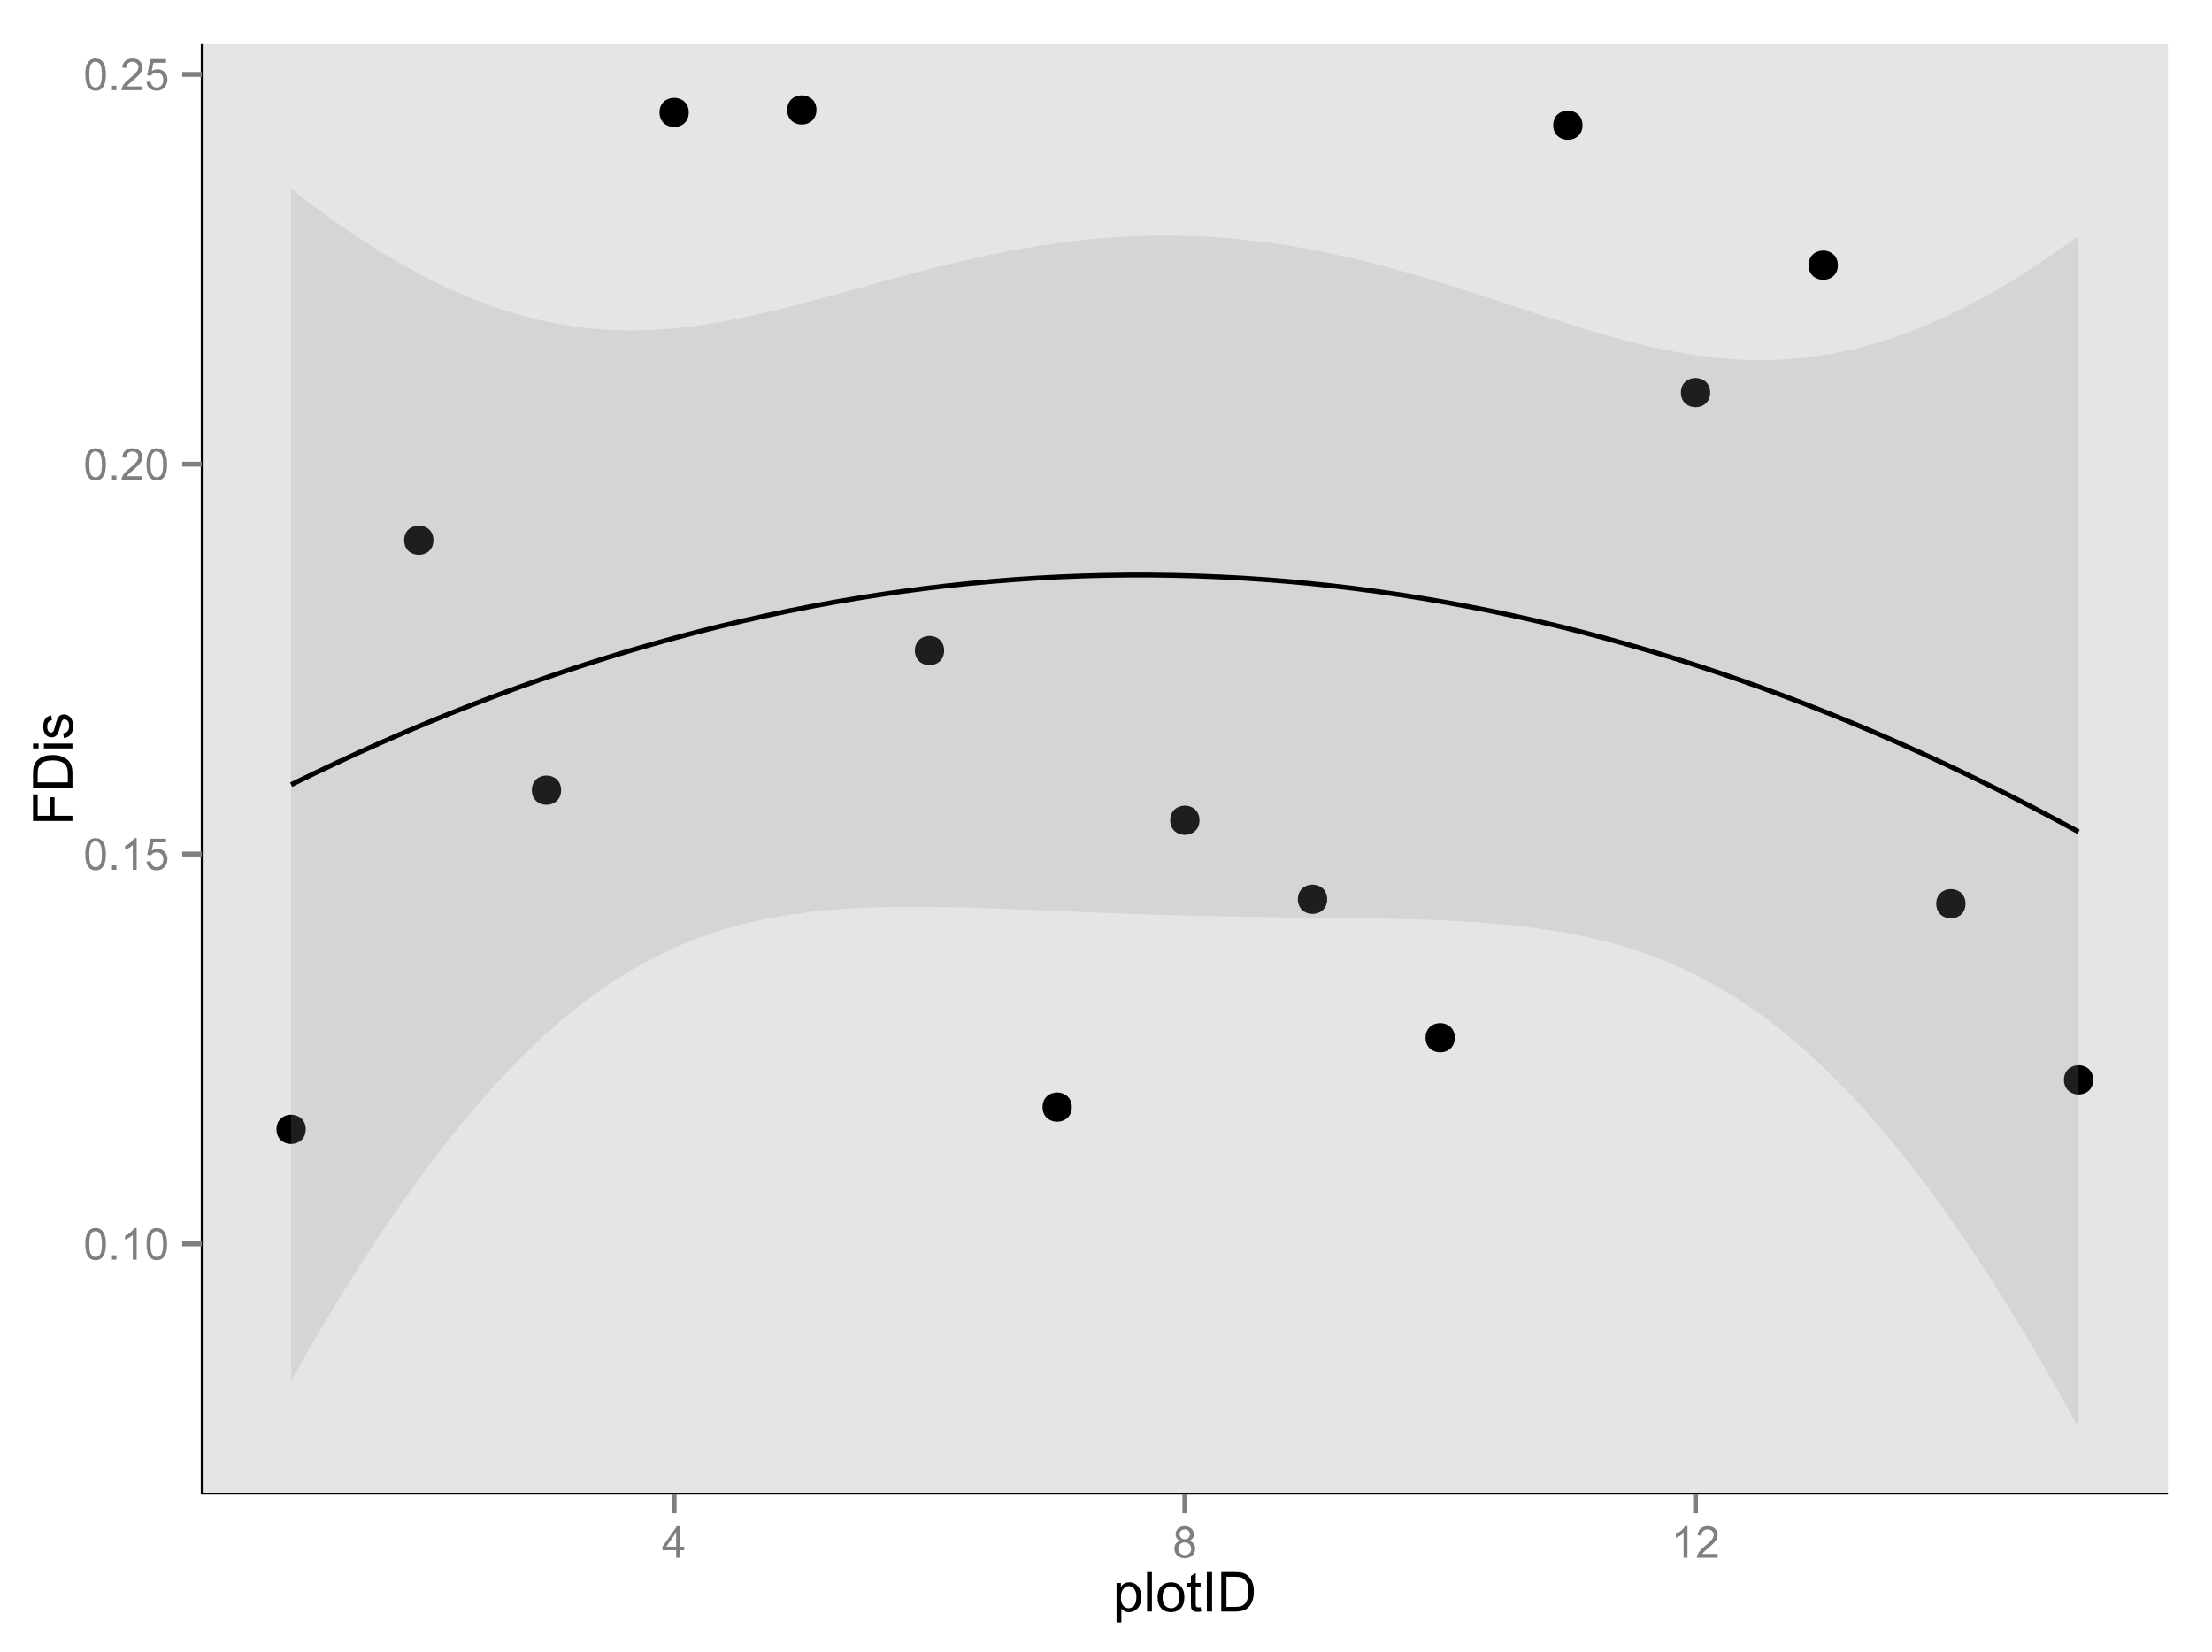 <?xml version="1.0" encoding="UTF-8"?>
<svg xmlns="http://www.w3.org/2000/svg" xmlns:xlink="http://www.w3.org/1999/xlink" width="482pt" height="360pt" viewBox="0 0 482 360" version="1.1">
<defs>
<g>
<symbol overflow="visible" id="glyph0-0">
<path style="stroke:none;" d="M 0.398 -3.391 C 0.398 -4.199 0.48 -4.852 0.648 -5.352 C 0.812 -5.844 1.062 -6.227 1.395 -6.496 C 1.723 -6.762 2.137 -6.895 2.641 -6.898 C 3.004 -6.895 3.328 -6.82 3.609 -6.676 C 3.887 -6.523 4.113 -6.312 4.297 -6.035 C 4.477 -5.754 4.621 -5.41 4.723 -5.012 C 4.824 -4.605 4.875 -4.066 4.879 -3.391 C 4.875 -2.582 4.793 -1.93 4.629 -1.438 C 4.465 -0.938 4.215 -0.555 3.887 -0.289 C 3.555 -0.016 3.141 0.117 2.641 0.117 C 1.973 0.117 1.453 -0.117 1.078 -0.594 C 0.625 -1.164 0.398 -2.098 0.398 -3.391 Z M 1.266 -3.391 C 1.266 -2.258 1.395 -1.508 1.66 -1.137 C 1.922 -0.762 2.25 -0.574 2.641 -0.578 C 3.023 -0.574 3.348 -0.762 3.613 -1.141 C 3.875 -1.512 4.008 -2.262 4.012 -3.391 C 4.008 -4.52 3.875 -5.27 3.613 -5.645 C 3.348 -6.012 3.02 -6.199 2.629 -6.203 C 2.238 -6.199 1.93 -6.035 1.703 -5.711 C 1.41 -5.289 1.266 -4.516 1.266 -3.391 Z M 1.266 -3.391 "/>
</symbol>
<symbol overflow="visible" id="glyph0-1">
<path style="stroke:none;" d="M 0.871 0 L 0.871 -0.961 L 1.832 -0.961 L 1.832 0 Z M 0.871 0 "/>
</symbol>
<symbol overflow="visible" id="glyph0-2">
<path style="stroke:none;" d="M 3.578 0 L 2.734 0 L 2.734 -5.375 C 2.527 -5.18 2.262 -4.988 1.934 -4.793 C 1.602 -4.598 1.305 -4.453 1.047 -4.359 L 1.047 -5.176 C 1.516 -5.395 1.926 -5.664 2.281 -5.98 C 2.633 -6.293 2.883 -6.598 3.031 -6.898 L 3.578 -6.898 Z M 3.578 0 "/>
</symbol>
<symbol overflow="visible" id="glyph0-3">
<path style="stroke:none;" d="M 0.398 -1.801 L 1.285 -1.875 C 1.348 -1.441 1.5 -1.117 1.742 -0.902 C 1.977 -0.684 2.266 -0.574 2.605 -0.578 C 3.008 -0.574 3.352 -0.727 3.637 -1.035 C 3.914 -1.34 4.055 -1.746 4.059 -2.254 C 4.055 -2.734 3.918 -3.113 3.652 -3.395 C 3.379 -3.668 3.027 -3.809 2.594 -3.812 C 2.316 -3.809 2.07 -3.746 1.855 -3.625 C 1.633 -3.5 1.461 -3.34 1.34 -3.145 L 0.547 -3.25 L 1.215 -6.777 L 4.633 -6.777 L 4.633 -5.973 L 1.891 -5.973 L 1.52 -4.125 C 1.926 -4.41 2.359 -4.551 2.816 -4.555 C 3.414 -4.551 3.922 -4.344 4.336 -3.93 C 4.746 -3.512 4.949 -2.977 4.953 -2.328 C 4.949 -1.703 4.77 -1.168 4.41 -0.719 C 3.969 -0.16 3.367 0.117 2.605 0.117 C 1.977 0.117 1.465 -0.055 1.074 -0.406 C 0.676 -0.754 0.453 -1.219 0.398 -1.801 Z M 0.398 -1.801 "/>
</symbol>
<symbol overflow="visible" id="glyph0-4">
<path style="stroke:none;" d="M 4.832 -0.812 L 4.832 0 L 0.289 0 C 0.281 -0.203 0.316 -0.398 0.391 -0.586 C 0.504 -0.895 0.688 -1.199 0.945 -1.5 C 1.195 -1.797 1.562 -2.141 2.047 -2.539 C 2.789 -3.148 3.297 -3.637 3.562 -3.996 C 3.824 -4.352 3.953 -4.688 3.957 -5.012 C 3.953 -5.34 3.836 -5.621 3.598 -5.855 C 3.355 -6.082 3.043 -6.199 2.664 -6.203 C 2.254 -6.199 1.93 -6.078 1.688 -5.836 C 1.441 -5.59 1.316 -5.25 1.316 -4.824 L 0.449 -4.914 C 0.508 -5.559 0.73 -6.051 1.121 -6.391 C 1.504 -6.727 2.023 -6.895 2.68 -6.898 C 3.336 -6.895 3.859 -6.715 4.246 -6.352 C 4.629 -5.984 4.82 -5.531 4.824 -4.992 C 4.82 -4.715 4.766 -4.441 4.652 -4.18 C 4.539 -3.91 4.352 -3.633 4.094 -3.34 C 3.832 -3.047 3.398 -2.645 2.793 -2.133 C 2.285 -1.707 1.961 -1.418 1.816 -1.266 C 1.672 -1.113 1.551 -0.961 1.461 -0.812 Z M 4.832 -0.812 "/>
</symbol>
<symbol overflow="visible" id="glyph0-5">
<path style="stroke:none;" d="M 3.102 0 L 3.102 -1.645 L 0.121 -1.645 L 0.121 -2.418 L 3.258 -6.871 L 3.945 -6.871 L 3.945 -2.418 L 4.875 -2.418 L 4.875 -1.645 L 3.945 -1.645 L 3.945 0 Z M 3.102 -2.418 L 3.102 -5.516 L 0.953 -2.418 Z M 3.102 -2.418 "/>
</symbol>
<symbol overflow="visible" id="glyph0-6">
<path style="stroke:none;" d="M 1.695 -3.727 C 1.344 -3.852 1.086 -4.031 0.918 -4.273 C 0.746 -4.508 0.66 -4.793 0.664 -5.129 C 0.66 -5.625 0.84 -6.047 1.203 -6.387 C 1.559 -6.727 2.039 -6.895 2.641 -6.898 C 3.238 -6.895 3.719 -6.723 4.086 -6.375 C 4.449 -6.027 4.633 -5.602 4.637 -5.105 C 4.633 -4.781 4.551 -4.504 4.383 -4.27 C 4.215 -4.031 3.961 -3.852 3.625 -3.727 C 4.043 -3.586 4.363 -3.363 4.586 -3.059 C 4.805 -2.754 4.914 -2.387 4.918 -1.965 C 4.914 -1.371 4.707 -0.879 4.293 -0.48 C 3.875 -0.082 3.328 0.117 2.652 0.117 C 1.973 0.117 1.426 -0.082 1.012 -0.484 C 0.594 -0.883 0.387 -1.383 0.391 -1.988 C 0.387 -2.43 0.5 -2.805 0.73 -3.109 C 0.953 -3.41 1.273 -3.617 1.695 -3.727 Z M 1.527 -5.156 C 1.523 -4.828 1.629 -4.562 1.84 -4.359 C 2.051 -4.152 2.32 -4.047 2.656 -4.051 C 2.977 -4.047 3.246 -4.148 3.457 -4.355 C 3.664 -4.559 3.766 -4.812 3.77 -5.109 C 3.766 -5.418 3.66 -5.676 3.445 -5.891 C 3.23 -6.098 2.965 -6.203 2.648 -6.207 C 2.324 -6.203 2.055 -6.102 1.844 -5.895 C 1.629 -5.688 1.523 -5.441 1.527 -5.156 Z M 1.258 -1.984 C 1.254 -1.738 1.309 -1.504 1.426 -1.281 C 1.535 -1.055 1.707 -0.883 1.934 -0.762 C 2.16 -0.637 2.402 -0.574 2.664 -0.578 C 3.062 -0.574 3.395 -0.703 3.66 -0.965 C 3.922 -1.223 4.055 -1.551 4.055 -1.953 C 4.055 -2.355 3.918 -2.691 3.648 -2.961 C 3.375 -3.223 3.035 -3.355 2.633 -3.359 C 2.234 -3.355 1.906 -3.227 1.648 -2.965 C 1.383 -2.703 1.254 -2.375 1.258 -1.984 Z M 1.258 -1.984 "/>
</symbol>
<symbol overflow="visible" id="glyph1-0">
<path style="stroke:none;" d="M 0.789 2.383 L 0.789 -6.223 L 1.75 -6.223 L 1.75 -5.414 C 1.977 -5.73 2.234 -5.965 2.52 -6.125 C 2.801 -6.281 3.145 -6.363 3.555 -6.363 C 4.082 -6.363 4.551 -6.227 4.961 -5.953 C 5.363 -5.68 5.672 -5.293 5.883 -4.793 C 6.09 -4.293 6.191 -3.746 6.195 -3.156 C 6.191 -2.52 6.078 -1.945 5.852 -1.438 C 5.621 -0.922 5.289 -0.531 4.855 -0.266 C 4.418 0.008 3.961 0.141 3.48 0.141 C 3.129 0.141 2.812 0.066 2.535 -0.082 C 2.254 -0.23 2.023 -0.418 1.844 -0.645 L 1.844 2.383 Z M 1.746 -3.078 C 1.746 -2.273 1.906 -1.684 2.23 -1.301 C 2.555 -0.918 2.949 -0.727 3.41 -0.727 C 3.879 -0.727 4.277 -0.922 4.613 -1.32 C 4.945 -1.711 5.113 -2.328 5.117 -3.164 C 5.113 -3.953 4.949 -4.547 4.625 -4.945 C 4.297 -5.34 3.91 -5.535 3.457 -5.539 C 3.004 -5.535 2.605 -5.324 2.262 -4.906 C 1.918 -4.484 1.746 -3.875 1.746 -3.078 Z M 1.746 -3.078 "/>
</symbol>
<symbol overflow="visible" id="glyph1-1">
<path style="stroke:none;" d="M 0.766 0 L 0.766 -8.59 L 1.82 -8.59 L 1.82 0 Z M 0.766 0 "/>
</symbol>
<symbol overflow="visible" id="glyph1-2">
<path style="stroke:none;" d="M 0.398 -3.109 C 0.398 -4.262 0.719 -5.117 1.359 -5.672 C 1.895 -6.133 2.547 -6.363 3.316 -6.363 C 4.172 -6.363 4.871 -6.082 5.414 -5.52 C 5.953 -4.957 6.223 -4.184 6.227 -3.199 C 6.223 -2.398 6.102 -1.766 5.867 -1.309 C 5.625 -0.848 5.277 -0.492 4.82 -0.238 C 4.359 0.016 3.859 0.141 3.316 0.141 C 2.441 0.141 1.734 -0.137 1.203 -0.695 C 0.664 -1.254 0.398 -2.059 0.398 -3.109 Z M 1.484 -3.109 C 1.48 -2.309 1.656 -1.711 2.004 -1.32 C 2.348 -0.922 2.785 -0.727 3.316 -0.727 C 3.84 -0.727 4.273 -0.926 4.621 -1.324 C 4.969 -1.723 5.145 -2.328 5.145 -3.148 C 5.145 -3.914 4.969 -4.496 4.617 -4.895 C 4.266 -5.289 3.832 -5.488 3.316 -5.492 C 2.785 -5.488 2.348 -5.293 2.004 -4.898 C 1.656 -4.5 1.48 -3.902 1.484 -3.109 Z M 1.484 -3.109 "/>
</symbol>
<symbol overflow="visible" id="glyph1-3">
<path style="stroke:none;" d="M 3.094 -0.945 L 3.246 -0.012 C 2.949 0.051 2.684 0.082 2.449 0.082 C 2.066 0.082 1.77 0.023 1.559 -0.098 C 1.348 -0.219 1.199 -0.379 1.113 -0.578 C 1.027 -0.773 0.984 -1.188 0.984 -1.82 L 0.984 -5.402 L 0.211 -5.402 L 0.211 -6.223 L 0.984 -6.223 L 0.984 -7.766 L 2.031 -8.398 L 2.031 -6.223 L 3.094 -6.223 L 3.094 -5.402 L 2.031 -5.402 L 2.031 -1.766 C 2.027 -1.461 2.047 -1.27 2.086 -1.184 C 2.125 -1.098 2.184 -1.027 2.27 -0.977 C 2.352 -0.926 2.473 -0.902 2.633 -0.902 C 2.742 -0.902 2.898 -0.914 3.094 -0.945 Z M 3.094 -0.945 "/>
</symbol>
<symbol overflow="visible" id="glyph1-4">
<path style="stroke:none;" d="M 1.117 0 L 1.117 -8.59 L 2.258 -8.59 L 2.258 0 Z M 1.117 0 "/>
</symbol>
<symbol overflow="visible" id="glyph1-5">
<path style="stroke:none;" d="M 0.926 0 L 0.926 -8.59 L 3.883 -8.59 C 4.551 -8.59 5.062 -8.547 5.414 -8.469 C 5.906 -8.352 6.324 -8.148 6.672 -7.852 C 7.121 -7.469 7.461 -6.977 7.688 -6.383 C 7.914 -5.785 8.027 -5.105 8.027 -4.344 C 8.027 -3.688 7.949 -3.109 7.797 -2.605 C 7.645 -2.102 7.449 -1.684 7.211 -1.355 C 6.973 -1.02 6.711 -0.762 6.43 -0.574 C 6.145 -0.387 5.805 -0.242 5.406 -0.145 C 5.004 -0.047 4.543 0 4.023 0 Z M 2.062 -1.016 L 3.898 -1.016 C 4.461 -1.012 4.906 -1.066 5.227 -1.172 C 5.547 -1.273 5.805 -1.422 6 -1.617 C 6.27 -1.887 6.477 -2.246 6.629 -2.703 C 6.777 -3.156 6.855 -3.711 6.855 -4.359 C 6.855 -5.258 6.707 -5.945 6.41 -6.43 C 6.113 -6.91 5.754 -7.234 5.336 -7.398 C 5.031 -7.516 4.543 -7.574 3.867 -7.578 L 2.062 -7.578 Z M 2.062 -1.016 "/>
</symbol>
<symbol overflow="visible" id="glyph2-0">
<path style="stroke:none;" d="M 0 -0.984 L -8.59 -0.984 L -8.59 -6.781 L -7.578 -6.781 L -7.578 -2.121 L -4.914 -2.121 L -4.914 -6.152 L -3.902 -6.152 L -3.902 -2.121 L 0 -2.121 Z M 0 -0.984 "/>
</symbol>
<symbol overflow="visible" id="glyph2-1">
<path style="stroke:none;" d="M 0 -0.926 L -8.59 -0.926 L -8.59 -3.887 C -8.59 -4.551 -8.547 -5.062 -8.469 -5.414 C -8.352 -5.906 -8.148 -6.324 -7.852 -6.676 C -7.469 -7.125 -6.977 -7.465 -6.383 -7.691 C -5.781 -7.914 -5.102 -8.027 -4.34 -8.027 C -3.688 -8.027 -3.109 -7.949 -2.605 -7.797 C -2.102 -7.645 -1.684 -7.449 -1.355 -7.211 C -1.02 -6.973 -0.762 -6.711 -0.574 -6.43 C -0.387 -6.145 -0.242 -5.805 -0.145 -5.406 C -0.047 -5.004 0 -4.543 0 -4.023 Z M -1.012 -2.062 L -1.012 -3.898 C -1.008 -4.461 -1.059 -4.906 -1.168 -5.227 C -1.27 -5.547 -1.422 -5.805 -1.617 -6 C -1.883 -6.27 -2.242 -6.477 -2.703 -6.629 C -3.156 -6.777 -3.711 -6.855 -4.359 -6.855 C -5.258 -6.855 -5.945 -6.707 -6.43 -6.41 C -6.91 -6.113 -7.234 -5.754 -7.398 -5.34 C -7.516 -5.031 -7.574 -4.543 -7.578 -3.867 L -7.578 -2.062 Z M -1.012 -2.062 "/>
</symbol>
<symbol overflow="visible" id="glyph2-2">
<path style="stroke:none;" d="M -7.375 -0.797 L -8.59 -0.797 L -8.59 -1.852 L -7.375 -1.852 Z M 0 -0.797 L -6.223 -0.797 L -6.223 -1.852 L 0 -1.852 Z M 0 -0.797 "/>
</symbol>
<symbol overflow="visible" id="glyph2-3">
<path style="stroke:none;" d="M -1.859 -0.371 L -2.023 -1.414 C -1.602 -1.469 -1.281 -1.633 -1.059 -1.902 C -0.836 -2.168 -0.727 -2.543 -0.727 -3.023 C -0.727 -3.508 -0.824 -3.867 -1.02 -4.102 C -1.215 -4.336 -1.445 -4.453 -1.715 -4.453 C -1.953 -4.453 -2.141 -4.348 -2.277 -4.141 C -2.367 -3.996 -2.488 -3.637 -2.637 -3.062 C -2.832 -2.289 -3 -1.754 -3.145 -1.457 C -3.285 -1.156 -3.48 -0.93 -3.734 -0.777 C -3.984 -0.621 -4.266 -0.543 -4.57 -0.547 C -4.844 -0.543 -5.098 -0.605 -5.34 -0.734 C -5.574 -0.859 -5.773 -1.035 -5.93 -1.254 C -6.047 -1.418 -6.148 -1.641 -6.234 -1.926 C -6.32 -2.207 -6.363 -2.512 -6.363 -2.836 C -6.363 -3.324 -6.293 -3.75 -6.152 -4.121 C -6.012 -4.488 -5.82 -4.762 -5.578 -4.938 C -5.336 -5.113 -5.016 -5.234 -4.617 -5.305 L -4.477 -4.273 C -4.797 -4.223 -5.047 -4.086 -5.227 -3.863 C -5.406 -3.637 -5.496 -3.32 -5.496 -2.914 C -5.496 -2.426 -5.414 -2.082 -5.254 -1.875 C -5.094 -1.668 -4.906 -1.562 -4.695 -1.566 C -4.555 -1.562 -4.434 -1.605 -4.324 -1.695 C -4.211 -1.777 -4.117 -1.914 -4.043 -2.098 C -4.004 -2.203 -3.914 -2.512 -3.773 -3.031 C -3.57 -3.773 -3.406 -4.293 -3.281 -4.59 C -3.156 -4.879 -2.973 -5.113 -2.73 -5.285 C -2.488 -5.453 -2.188 -5.535 -1.828 -5.539 C -1.477 -5.535 -1.145 -5.434 -0.832 -5.23 C -0.52 -5.023 -0.277 -4.727 -0.113 -4.34 C 0.059 -3.953 0.141 -3.516 0.141 -3.031 C 0.141 -2.219 -0.027 -1.602 -0.363 -1.18 C -0.699 -0.754 -1.195 -0.484 -1.859 -0.371 Z M -1.859 -0.371 "/>
</symbol>
</g>
<clipPath id="clip1">
  <path d="M 43.961 9.602 L 473.398 9.602 L 473.398 326.469 L 43.961 326.469 Z M 43.961 9.602 "/>
</clipPath>
</defs>
<g id="surface1">
<rect x="0" y="0" width="482" height="360" style="fill:rgb(100%,100%,100%);fill-opacity:1;stroke:none;"/>
<rect x="0" y="0" width="482" height="360" style="fill:rgb(100%,100%,100%);fill-opacity:1;stroke:none;"/>
<path style="fill:none;stroke-width:1.063;stroke-linecap:round;stroke-linejoin:round;stroke:rgb(100%,100%,100%);stroke-opacity:1;stroke-miterlimit:10;" d="M 0 360 L 482 360 L 482 0 L 0 0 Z M 0 360 "/>
<g clip-path="url(#clip1)" clip-rule="nonzero">
<path style=" stroke:none;fill-rule:nonzero;fill:rgb(89.804%,89.804%,89.804%);fill-opacity:1;" d="M 43.961 325.469 L 472.398 325.469 L 472.398 9.602 L 43.961 9.602 Z M 43.961 325.469 "/>
<path style=" stroke:none;fill-rule:nonzero;fill:rgb(0%,0%,0%);fill-opacity:1;" d="M 65.562 246.07 C 65.562 248.906 61.309 248.906 61.309 246.07 C 61.309 243.234 65.562 243.234 65.562 246.07 "/>
<path style=" stroke:none;fill-rule:nonzero;fill:rgb(0%,0%,0%);fill-opacity:1;" d="M 93.383 117.719 C 93.383 120.551 89.129 120.551 89.129 117.719 C 89.129 114.883 93.383 114.883 93.383 117.719 "/>
<path style=" stroke:none;fill-rule:nonzero;fill:rgb(0%,0%,0%);fill-opacity:1;" d="M 121.203 172.168 C 121.203 175.004 116.949 175.004 116.949 172.168 C 116.949 169.336 121.203 169.336 121.203 172.168 "/>
<path style=" stroke:none;fill-rule:nonzero;fill:rgb(0%,0%,0%);fill-opacity:1;" d="M 149.023 24.504 C 149.023 27.34 144.773 27.34 144.773 24.504 C 144.773 21.668 149.023 21.668 149.023 24.504 "/>
<path style=" stroke:none;fill-rule:nonzero;fill:rgb(0%,0%,0%);fill-opacity:1;" d="M 176.844 23.957 C 176.844 26.793 172.594 26.793 172.594 23.957 C 172.594 21.121 176.844 21.121 176.844 23.957 "/>
<path style=" stroke:none;fill-rule:nonzero;fill:rgb(0%,0%,0%);fill-opacity:1;" d="M 204.664 141.75 C 204.664 144.586 200.414 144.586 200.414 141.75 C 200.414 138.914 204.664 138.914 204.664 141.75 "/>
<path style=" stroke:none;fill-rule:nonzero;fill:rgb(0%,0%,0%);fill-opacity:1;" d="M 232.484 241.23 C 232.484 244.066 228.234 244.066 228.234 241.23 C 228.234 238.395 232.484 238.395 232.484 241.23 "/>
<path style=" stroke:none;fill-rule:nonzero;fill:rgb(0%,0%,0%);fill-opacity:1;" d="M 260.305 178.73 C 260.305 181.562 256.055 181.562 256.055 178.73 C 256.055 175.895 260.305 175.895 260.305 178.73 "/>
<path style=" stroke:none;fill-rule:nonzero;fill:rgb(0%,0%,0%);fill-opacity:1;" d="M 288.129 195.941 C 288.129 198.777 283.875 198.777 283.875 195.941 C 283.875 193.109 288.129 193.109 288.129 195.941 "/>
<path style=" stroke:none;fill-rule:nonzero;fill:rgb(0%,0%,0%);fill-opacity:1;" d="M 315.949 226.109 C 315.949 228.945 311.695 228.945 311.695 226.109 C 311.695 223.273 315.949 223.273 315.949 226.109 "/>
<path style=" stroke:none;fill-rule:nonzero;fill:rgb(0%,0%,0%);fill-opacity:1;" d="M 343.77 27.301 C 343.77 30.137 339.516 30.137 339.516 27.301 C 339.516 24.469 343.77 24.469 343.77 27.301 "/>
<path style=" stroke:none;fill-rule:nonzero;fill:rgb(0%,0%,0%);fill-opacity:1;" d="M 371.59 85.551 C 371.59 88.387 367.336 88.387 367.336 85.551 C 367.336 82.719 371.59 82.719 371.59 85.551 "/>
<path style=" stroke:none;fill-rule:nonzero;fill:rgb(0%,0%,0%);fill-opacity:1;" d="M 399.41 57.785 C 399.41 60.621 395.156 60.621 395.156 57.785 C 395.156 54.953 399.41 54.953 399.41 57.785 "/>
<path style=" stroke:none;fill-rule:nonzero;fill:rgb(0%,0%,0%);fill-opacity:1;" d="M 427.23 196.918 C 427.23 199.75 422.98 199.75 422.98 196.918 C 422.98 194.082 427.23 194.082 427.23 196.918 "/>
<path style=" stroke:none;fill-rule:nonzero;fill:rgb(0%,0%,0%);fill-opacity:1;" d="M 455.051 235.297 C 455.051 238.129 450.801 238.129 450.801 235.297 C 450.801 232.461 455.051 232.461 455.051 235.297 "/>
<path style=" stroke:none;fill-rule:nonzero;fill:rgb(0%,0%,0%);fill-opacity:1;" d="M 66.625 246.07 C 66.625 250.324 60.246 250.324 60.246 246.07 C 60.246 241.82 66.625 241.82 66.625 246.07 "/>
<path style=" stroke:none;fill-rule:nonzero;fill:rgb(0%,0%,0%);fill-opacity:1;" d="M 94.445 117.719 C 94.445 121.969 88.066 121.969 88.066 117.719 C 88.066 113.465 94.445 113.465 94.445 117.719 "/>
<path style=" stroke:none;fill-rule:nonzero;fill:rgb(0%,0%,0%);fill-opacity:1;" d="M 122.266 172.168 C 122.266 176.422 115.887 176.422 115.887 172.168 C 115.887 167.918 122.266 167.918 122.266 172.168 "/>
<path style=" stroke:none;fill-rule:nonzero;fill:rgb(0%,0%,0%);fill-opacity:1;" d="M 150.086 24.504 C 150.086 28.754 143.707 28.754 143.707 24.504 C 143.707 20.25 150.086 20.25 150.086 24.504 "/>
<path style=" stroke:none;fill-rule:nonzero;fill:rgb(0%,0%,0%);fill-opacity:1;" d="M 177.906 23.957 C 177.906 28.211 171.527 28.211 171.527 23.957 C 171.527 19.707 177.906 19.707 177.906 23.957 "/>
<path style=" stroke:none;fill-rule:nonzero;fill:rgb(0%,0%,0%);fill-opacity:1;" d="M 205.727 141.75 C 205.727 146.004 199.352 146.004 199.352 141.75 C 199.352 137.5 205.727 137.5 205.727 141.75 "/>
<path style=" stroke:none;fill-rule:nonzero;fill:rgb(0%,0%,0%);fill-opacity:1;" d="M 233.547 241.23 C 233.547 245.48 227.172 245.48 227.172 241.23 C 227.172 236.977 233.547 236.977 233.547 241.23 "/>
<path style=" stroke:none;fill-rule:nonzero;fill:rgb(0%,0%,0%);fill-opacity:1;" d="M 261.371 178.73 C 261.371 182.98 254.992 182.98 254.992 178.73 C 254.992 174.477 261.371 174.477 261.371 178.73 "/>
<path style=" stroke:none;fill-rule:nonzero;fill:rgb(0%,0%,0%);fill-opacity:1;" d="M 289.191 195.941 C 289.191 200.195 282.812 200.195 282.812 195.941 C 282.812 191.691 289.191 191.691 289.191 195.941 "/>
<path style=" stroke:none;fill-rule:nonzero;fill:rgb(0%,0%,0%);fill-opacity:1;" d="M 317.012 226.109 C 317.012 230.363 310.633 230.363 310.633 226.109 C 310.633 221.859 317.012 221.859 317.012 226.109 "/>
<path style=" stroke:none;fill-rule:nonzero;fill:rgb(0%,0%,0%);fill-opacity:1;" d="M 344.832 27.301 C 344.832 31.555 338.453 31.555 338.453 27.301 C 338.453 23.051 344.832 23.051 344.832 27.301 "/>
<path style=" stroke:none;fill-rule:nonzero;fill:rgb(0%,0%,0%);fill-opacity:1;" d="M 372.652 85.551 C 372.652 89.805 366.273 89.805 366.273 85.551 C 366.273 81.301 372.652 81.301 372.652 85.551 "/>
<path style=" stroke:none;fill-rule:nonzero;fill:rgb(0%,0%,0%);fill-opacity:1;" d="M 400.473 57.785 C 400.473 62.039 394.094 62.039 394.094 57.785 C 394.094 53.535 400.473 53.535 400.473 57.785 "/>
<path style=" stroke:none;fill-rule:nonzero;fill:rgb(0%,0%,0%);fill-opacity:1;" d="M 428.293 196.918 C 428.293 201.168 421.914 201.168 421.914 196.918 C 421.914 192.664 428.293 192.664 428.293 196.918 "/>
<path style=" stroke:none;fill-rule:nonzero;fill:rgb(0%,0%,0%);fill-opacity:1;" d="M 456.113 235.297 C 456.113 239.547 449.738 239.547 449.738 235.297 C 449.738 231.043 456.113 231.043 456.113 235.297 "/>
<path style=" stroke:none;fill-rule:nonzero;fill:rgb(60%,60%,60%);fill-opacity:0.2;" d="M 63.434 41.121 L 68.367 44.918 L 73.297 48.5 L 78.227 51.867 L 83.156 55.004 L 88.086 57.902 L 93.016 60.555 L 97.945 62.945 L 102.879 65.07 L 107.809 66.922 L 112.738 68.488 L 117.668 69.77 L 122.598 70.758 L 127.527 71.457 L 132.457 71.871 L 137.391 72.008 L 142.32 71.883 L 147.25 71.516 L 152.18 70.922 L 157.109 70.137 L 162.039 69.18 L 166.969 68.082 L 171.902 66.875 L 176.832 65.586 L 181.762 64.246 L 191.621 61.512 L 196.551 60.172 L 201.484 58.871 L 206.414 57.633 L 211.344 56.473 L 216.273 55.406 L 221.203 54.441 L 226.133 53.594 L 231.062 52.871 L 235.996 52.277 L 240.926 51.824 L 245.855 51.512 L 250.785 51.344 L 255.715 51.324 L 260.645 51.453 L 265.574 51.734 L 270.508 52.16 L 275.438 52.734 L 280.367 53.449 L 285.297 54.301 L 290.227 55.285 L 295.156 56.395 L 300.086 57.617 L 305.02 58.945 L 309.949 60.363 L 314.879 61.863 L 319.809 63.422 L 324.738 65.027 L 334.598 68.277 L 339.531 69.879 L 344.461 71.426 L 349.391 72.895 L 354.32 74.25 L 359.25 75.469 L 364.18 76.516 L 369.109 77.367 L 374.043 77.996 L 378.973 78.383 L 383.902 78.504 L 388.832 78.352 L 393.762 77.91 L 398.691 77.184 L 403.621 76.164 L 408.555 74.855 L 413.484 73.266 L 418.414 71.402 L 423.344 69.27 L 428.273 66.879 L 433.203 64.238 L 438.133 61.363 L 443.066 58.258 L 447.996 54.934 L 452.926 51.395 L 452.926 311.109 L 447.996 302.246 L 443.066 293.723 L 438.133 285.547 L 433.203 277.734 L 428.273 270.285 L 423.344 263.219 L 418.414 256.535 L 413.484 250.25 L 408.555 244.371 L 403.621 238.906 L 398.691 233.859 L 393.762 229.23 L 388.832 225.023 L 383.902 221.23 L 378.973 217.844 L 374.043 214.852 L 369.109 212.23 L 364.18 209.961 L 359.25 208.023 L 354.32 206.379 L 349.391 205.008 L 344.461 203.875 L 339.531 202.957 L 334.598 202.215 L 329.668 201.633 L 324.738 201.18 L 319.809 200.832 L 314.879 200.574 L 309.949 200.383 L 305.02 200.242 L 300.086 200.141 L 295.156 200.062 L 285.297 199.945 L 280.367 199.891 L 275.438 199.824 L 270.508 199.746 L 265.574 199.652 L 260.645 199.543 L 255.715 199.414 L 250.785 199.262 L 245.855 199.098 L 240.926 198.914 L 235.996 198.719 L 231.062 198.516 L 226.133 198.312 L 221.203 198.113 L 216.273 197.93 L 211.344 197.77 L 206.414 197.648 L 201.484 197.582 L 196.551 197.582 L 191.621 197.668 L 186.691 197.859 L 181.762 198.184 L 176.832 198.664 L 171.902 199.324 L 166.969 200.195 L 162.039 201.309 L 157.109 202.688 L 152.18 204.371 L 147.25 206.375 L 142.32 208.738 L 137.391 211.473 L 132.457 214.598 L 127.527 218.129 L 122.598 222.078 L 117.668 226.445 L 112.738 231.23 L 107.809 236.438 L 102.879 242.059 L 97.945 248.082 L 93.016 254.504 L 88.086 261.312 L 83.156 268.496 L 78.227 276.051 L 73.297 283.965 L 68.367 292.23 L 63.434 300.832 Z M 63.434 41.121 "/>
<path style="fill:none;stroke-width:1.063;stroke-linecap:butt;stroke-linejoin:round;stroke:rgb(0%,0%,0%);stroke-opacity:1;stroke-miterlimit:1;" d="M 63.434 170.977 L 68.367 168.574 L 73.297 166.234 L 78.227 163.961 L 83.156 161.75 L 88.086 159.605 L 93.016 157.527 L 97.945 155.512 L 102.879 153.562 L 107.809 151.68 L 112.738 149.859 L 117.668 148.105 L 122.598 146.418 L 127.527 144.793 L 132.457 143.234 L 137.391 141.738 L 142.32 140.309 L 147.25 138.945 L 152.18 137.645 L 157.109 136.41 L 162.039 135.242 L 166.969 134.137 L 171.902 133.098 L 176.832 132.125 L 181.762 131.215 L 186.691 130.371 L 191.621 129.59 L 196.551 128.875 L 201.484 128.227 L 206.414 127.641 L 211.344 127.121 L 216.273 126.668 L 221.203 126.277 L 226.133 125.953 L 231.062 125.691 L 235.996 125.496 L 240.926 125.367 L 245.855 125.305 L 250.785 125.305 L 255.715 125.367 L 260.645 125.5 L 265.574 125.695 L 270.508 125.953 L 275.438 126.277 L 280.367 126.668 L 285.297 127.125 L 290.227 127.645 L 295.156 128.227 L 300.086 128.879 L 305.02 129.594 L 309.949 130.371 L 314.879 131.219 L 319.809 132.129 L 324.738 133.102 L 329.668 134.141 L 334.598 135.246 L 339.531 136.418 L 344.461 137.652 L 349.391 138.949 L 354.32 140.316 L 359.25 141.746 L 364.18 143.238 L 369.109 144.801 L 374.043 146.422 L 378.973 148.113 L 383.902 149.867 L 388.832 151.688 L 393.762 153.57 L 398.691 155.52 L 403.621 157.535 L 408.555 159.613 L 413.484 161.758 L 418.414 163.969 L 423.344 166.242 L 428.273 168.582 L 433.203 170.984 L 438.133 173.457 L 443.066 175.988 L 447.996 178.59 L 452.926 181.254 "/>
</g>
<path style="fill:none;stroke-width:0.425;stroke-linecap:butt;stroke-linejoin:round;stroke:rgb(0%,0%,0%);stroke-opacity:1;stroke-miterlimit:10;" d="M 43.961 325.469 L 43.961 9.602 "/>
<g style="fill:rgb(49.804%,49.804%,49.804%);fill-opacity:1;">
  <use xlink:href="#glyph0-0" x="18.191" y="274.465"/>
  <use xlink:href="#glyph0-1" x="23.53" y="274.465"/>
  <use xlink:href="#glyph0-2" x="26.198" y="274.465"/>
  <use xlink:href="#glyph0-0" x="31.537" y="274.465"/>
</g>
<g style="fill:rgb(49.804%,49.804%,49.804%);fill-opacity:1;">
  <use xlink:href="#glyph0-0" x="18.191" y="189.523"/>
  <use xlink:href="#glyph0-1" x="23.53" y="189.523"/>
  <use xlink:href="#glyph0-2" x="26.198" y="189.523"/>
  <use xlink:href="#glyph0-3" x="31.537" y="189.523"/>
</g>
<g style="fill:rgb(49.804%,49.804%,49.804%);fill-opacity:1;">
  <use xlink:href="#glyph0-0" x="18.191" y="104.578"/>
  <use xlink:href="#glyph0-1" x="23.53" y="104.578"/>
  <use xlink:href="#glyph0-4" x="26.198" y="104.578"/>
  <use xlink:href="#glyph0-0" x="31.537" y="104.578"/>
</g>
<g style="fill:rgb(49.804%,49.804%,49.804%);fill-opacity:1;">
  <use xlink:href="#glyph0-0" x="18.191" y="19.637"/>
  <use xlink:href="#glyph0-1" x="23.53" y="19.637"/>
  <use xlink:href="#glyph0-4" x="26.198" y="19.637"/>
  <use xlink:href="#glyph0-3" x="31.537" y="19.637"/>
</g>
<path style="fill:none;stroke-width:1.063;stroke-linecap:butt;stroke-linejoin:round;stroke:rgb(49.804%,49.804%,49.804%);stroke-opacity:1;stroke-miterlimit:10;" d="M 39.707 271.031 L 43.961 271.031 "/>
<path style="fill:none;stroke-width:1.063;stroke-linecap:butt;stroke-linejoin:round;stroke:rgb(49.804%,49.804%,49.804%);stroke-opacity:1;stroke-miterlimit:10;" d="M 39.707 186.086 L 43.961 186.086 "/>
<path style="fill:none;stroke-width:1.063;stroke-linecap:butt;stroke-linejoin:round;stroke:rgb(49.804%,49.804%,49.804%);stroke-opacity:1;stroke-miterlimit:10;" d="M 39.707 101.145 L 43.961 101.145 "/>
<path style="fill:none;stroke-width:1.063;stroke-linecap:butt;stroke-linejoin:round;stroke:rgb(49.804%,49.804%,49.804%);stroke-opacity:1;stroke-miterlimit:10;" d="M 39.707 16.199 L 43.961 16.199 "/>
<path style="fill:none;stroke-width:0.425;stroke-linecap:butt;stroke-linejoin:round;stroke:rgb(0%,0%,0%);stroke-opacity:1;stroke-miterlimit:10;" d="M 43.961 325.469 L 472.398 325.469 "/>
<path style="fill:none;stroke-width:1.063;stroke-linecap:butt;stroke-linejoin:round;stroke:rgb(49.804%,49.804%,49.804%);stroke-opacity:1;stroke-miterlimit:10;" d="M 146.898 329.719 L 146.898 325.469 "/>
<path style="fill:none;stroke-width:1.063;stroke-linecap:butt;stroke-linejoin:round;stroke:rgb(49.804%,49.804%,49.804%);stroke-opacity:1;stroke-miterlimit:10;" d="M 258.18 329.719 L 258.18 325.469 "/>
<path style="fill:none;stroke-width:1.063;stroke-linecap:butt;stroke-linejoin:round;stroke:rgb(49.804%,49.804%,49.804%);stroke-opacity:1;stroke-miterlimit:10;" d="M 369.465 329.719 L 369.465 325.469 "/>
<g style="fill:rgb(49.804%,49.804%,49.804%);fill-opacity:1;">
  <use xlink:href="#glyph0-5" x="144.23" y="339.426"/>
</g>
<g style="fill:rgb(49.804%,49.804%,49.804%);fill-opacity:1;">
  <use xlink:href="#glyph0-6" x="255.512" y="339.426"/>
</g>
<g style="fill:rgb(49.804%,49.804%,49.804%);fill-opacity:1;">
  <use xlink:href="#glyph0-2" x="364.125" y="339.426"/>
  <use xlink:href="#glyph0-4" x="369.464" y="339.426"/>
</g>
<g style="fill:rgb(0%,0%,0%);fill-opacity:1;">
  <use xlink:href="#glyph1-0" x="242.508" y="351.137"/>
  <use xlink:href="#glyph1-1" x="249.182" y="351.137"/>
  <use xlink:href="#glyph1-2" x="251.848" y="351.137"/>
  <use xlink:href="#glyph1-3" x="258.521" y="351.137"/>
  <use xlink:href="#glyph1-4" x="261.855" y="351.137"/>
  <use xlink:href="#glyph1-5" x="265.189" y="351.137"/>
</g>
<g style="fill:rgb(0%,0%,0%);fill-opacity:1;">
  <use xlink:href="#glyph2-0" x="15.789" y="179.867"/>
  <use xlink:href="#glyph2-1" x="15.789" y="172.537"/>
  <use xlink:href="#glyph2-2" x="15.789" y="163.871"/>
  <use xlink:href="#glyph2-3" x="15.789" y="161.205"/>
</g>
</g>
</svg>
